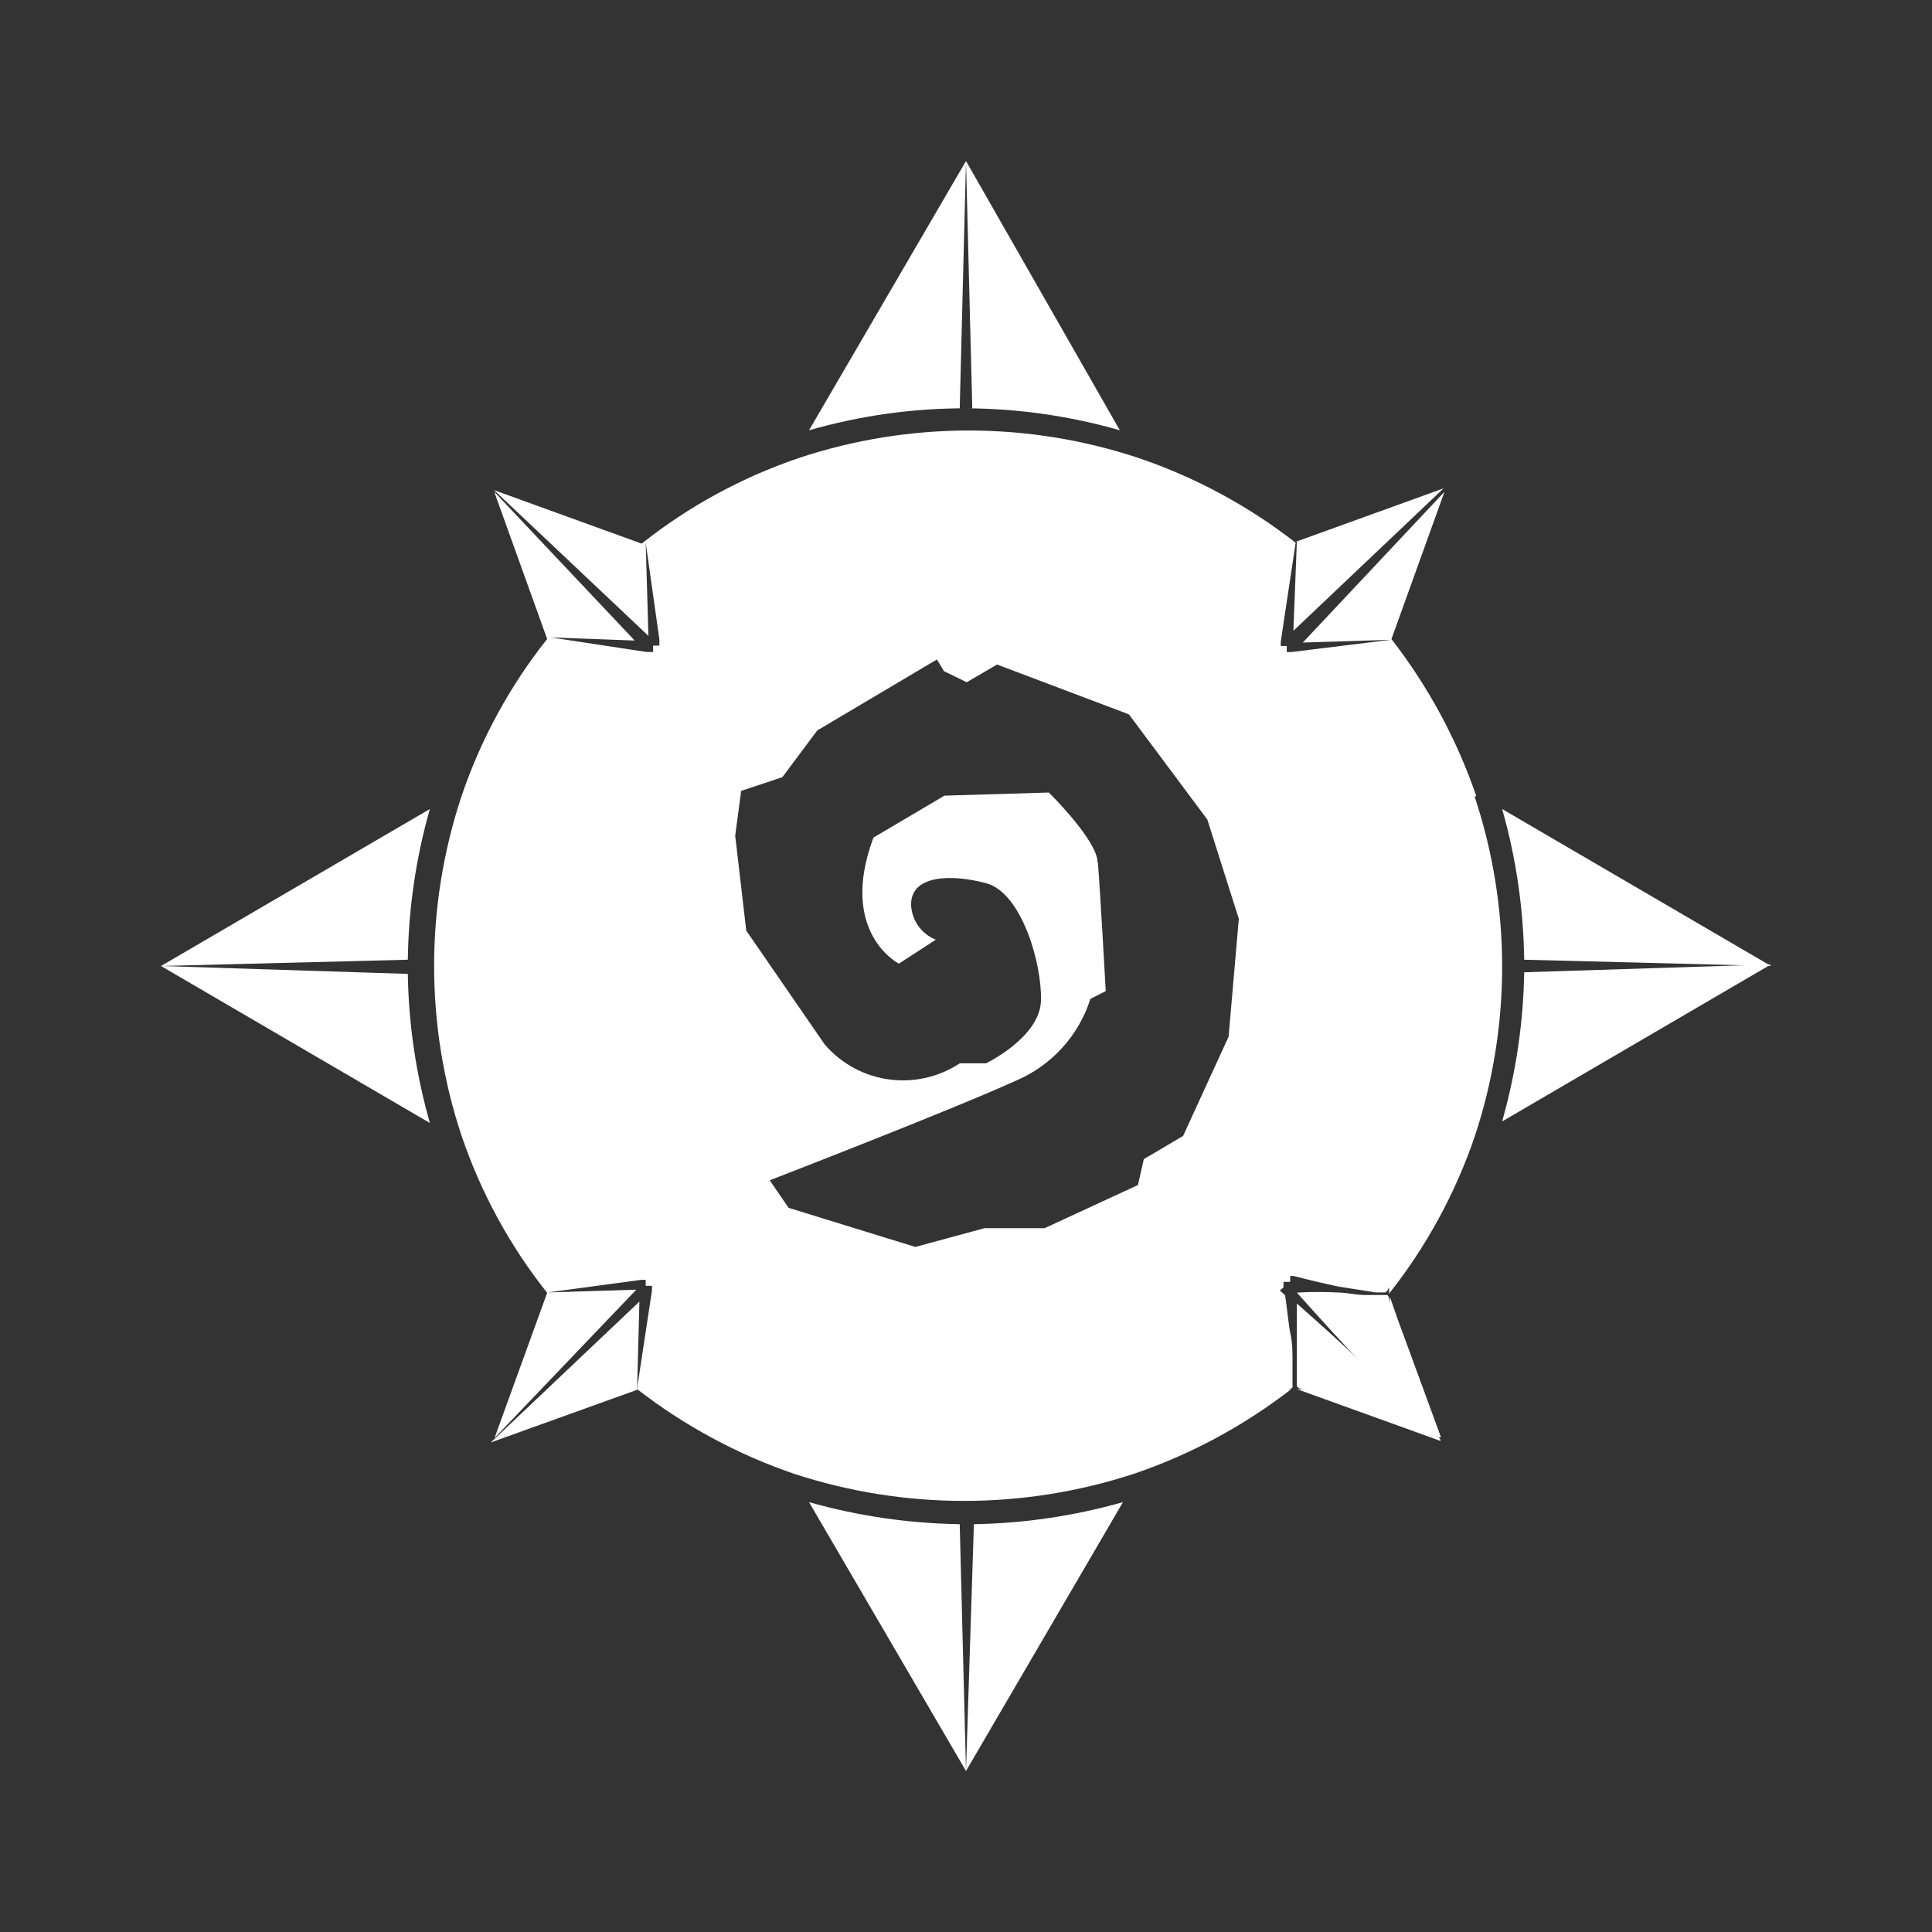 <svg width="24" height="24" viewBox="0 0 24 24" fill="none" xmlns="http://www.w3.org/2000/svg">
<rect x="0" y="0" width="24" height="24" fill="#333333" stroke="none"/>
<path d="M6.096 17.919L7.9 17.27L7.914 17.266L7.943 16.169L6.096 17.919Z" fill="white"/>
<path d="M18.339 9.889C18.097 9.185 17.741 8.526 17.285 7.939L17.944 6.109L16.184 7.982L17.276 7.948L16.042 8.1H15.984V8.025H15.91V7.971L16.095 6.742C15.508 6.284 14.849 5.929 14.145 5.69C12.774 5.234 11.293 5.234 9.922 5.69C9.216 5.93 8.556 6.289 7.971 6.753L6.138 6.089L8.055 7.899L8.021 6.742L8.191 7.942V8.02H8.113V8.099H8.03L6.84 7.918L7.884 7.957L6.139 6.108L6.797 7.938C6.333 8.522 5.974 9.181 5.734 9.888C5.279 11.258 5.279 12.74 5.734 14.11C5.974 14.816 6.333 15.476 6.797 16.06L6.143 17.864L7.904 16.021L6.806 16.055L7.962 15.899H8.021V15.973H8.099V16.031L7.913 17.255C8.501 17.711 9.16 18.067 9.864 18.308C11.235 18.757 12.714 18.757 14.086 18.308C14.79 18.069 15.448 17.714 16.036 17.26H15.988C16.06 17.26 16.06 17.226 16.056 17.212V16.914C16.056 16.802 16.056 16.689 16.032 16.578C16.007 16.466 15.988 16.241 15.964 16.09L15.899 16.031L15.944 15.992V15.924H16.027V15.851H16.071C16.256 15.899 16.446 15.944 16.631 15.983L16.938 16.031L17.09 16.055H17.206C17.206 16.055 17.23 16.055 17.256 15.988V16.07C17.718 15.486 18.078 14.826 18.319 14.12C18.774 12.749 18.774 11.268 18.319 9.897L18.337 9.888L18.339 9.889ZM13.634 10.712C13.634 10.44 13.029 9.845 13.029 9.845L11.732 9.884L10.85 10.405C10.41 11.586 11.166 11.971 11.166 11.971L11.625 11.673C11.444 11.601 11.323 11.429 11.318 11.235C11.318 10.873 11.805 10.854 12.249 10.971C12.693 11.088 12.947 11.98 12.931 12.434C12.917 12.887 12.249 13.209 12.249 13.209H11.923C11.383 13.564 10.666 13.464 10.245 12.975L9.27 11.56L9.133 10.381L9.207 9.825L9.719 9.654L10.152 9.074L11.639 8.192L11.727 8.338L12.009 8.475L12.386 8.255L14.024 8.874L14.998 10.181L15.389 11.414L15.262 12.878L14.697 14.111L14.209 14.399L14.136 14.721L12.976 15.257H12.229L11.371 15.49L9.796 15.004L9.562 14.662C9.562 14.662 11.819 13.789 12.61 13.429C13.057 13.242 13.399 12.87 13.545 12.409L13.736 12.312C13.736 12.312 13.663 10.99 13.638 10.712H13.634Z" fill="white"/>
<path d="M16.1 6.729H16.11L16.067 7.836L17.929 6.07L17.934 6.066L16.1 6.729Z" fill="white"/>
<path d="M17.807 17.812L17.686 17.69L17.436 17.446L16.949 16.959C16.675 16.695 16.393 16.442 16.11 16.193V17.217C16.11 17.217 16.11 17.246 16.189 17.256H16.11L17.895 17.9C17.895 17.875 17.876 17.853 17.851 17.851L17.807 17.812Z" fill="white"/>
<path d="M17.227 16.087H16.954C16.851 16.087 16.749 16.061 16.647 16.057C16.468 16.047 16.289 16.047 16.11 16.057C16.393 16.373 16.675 16.686 16.969 16.993L17.456 17.481L17.699 17.729L17.821 17.85H17.851C17.866 17.858 17.884 17.858 17.899 17.85L17.363 16.389L17.266 16.11V16.189C17.251 16.087 17.237 16.087 17.227 16.087Z" fill="white"/>
<path d="M17.929 6.07L17.934 6.066L17.929 6.07Z" fill="white"/>
<path d="M18.934 11.922L22 12L18.66 10.05C18.834 10.659 18.925 11.288 18.934 11.922Z" fill="white"/>
<path d="M18.934 12.078C18.924 12.705 18.831 13.328 18.66 13.931L22 11.98L18.934 12.078ZM11.922 5.072L12 2L10.05 5.345C10.684 5.163 11.34 5.071 12 5.072H11.922ZM12 5.072C12.647 5.075 13.29 5.167 13.911 5.345L12 2L12.078 5.072H12ZM12 22L13.95 18.66C13.347 18.831 12.724 18.924 12.098 18.934L12 22ZM10.05 18.66L12 22L11.922 18.934C11.289 18.924 10.659 18.833 10.05 18.66ZM5.34 10.05L2 12L5.066 11.922C5.075 11.289 5.166 10.659 5.34 10.05ZM2 12L5.34 13.95C5.168 13.347 5.076 12.724 5.066 12.098L2 12Z" fill="white"/>
<path d="M16.1 17.27H16.105H16.1ZM6.066 6.066L6.07 6.07L6.066 6.066Z" fill="white"/>
</svg>
